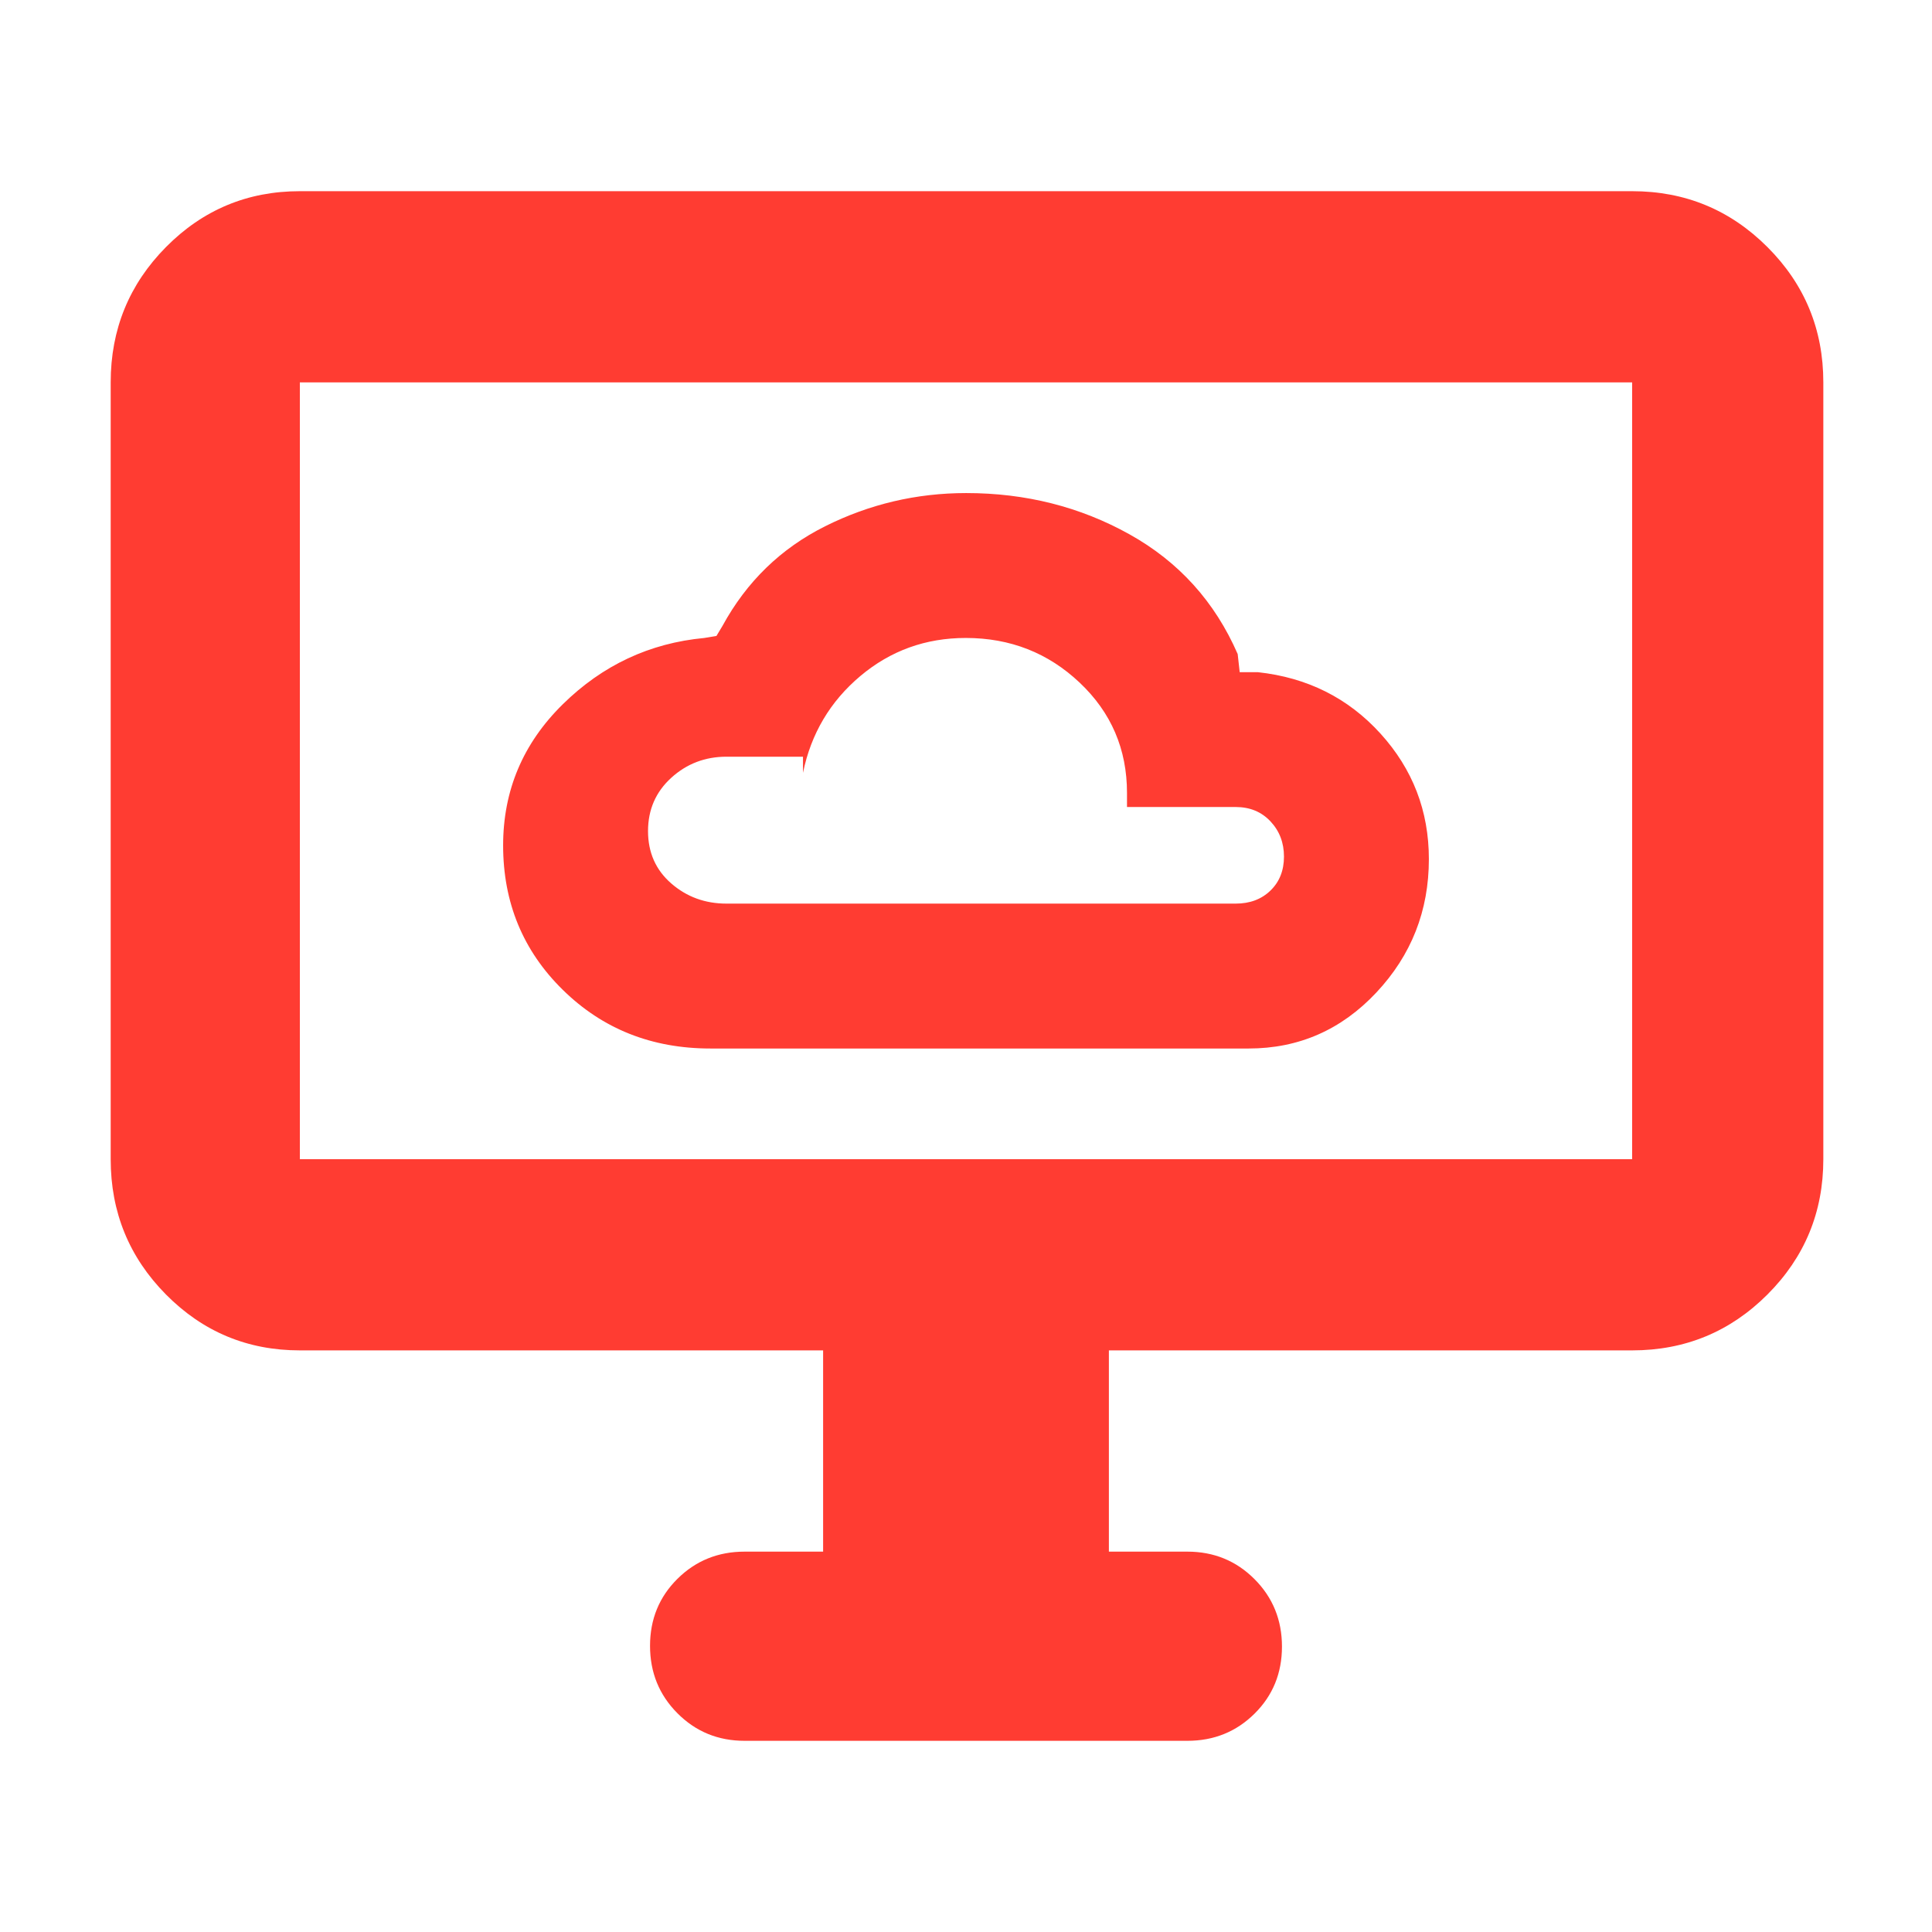 <svg xmlns="http://www.w3.org/2000/svg" height="48" viewBox="0 -960 960 960" width="48"><path fill="rgb(255, 60, 50)" d="M353-439h267.42q37.38 0 63.48-27.82 26.1-27.82 26.1-66.29 0-35.89-24.06-62.39T625-626h-9l-1-9q-17-39-53.76-59.5-36.77-20.5-81.12-20.5Q443-715 410-698.5 377-682 359-649l-3 5-6 1q-40.79 3.83-70.39 32.98Q250-580.88 250-539.92q0 42.67 29.67 71.79Q309.33-439 353-439Zm8-72q-15.95 0-27.48-10.04-11.52-10.03-11.52-26 0-15.96 11.52-26.46Q345.05-584 361-584h38v8q6-29.14 28.48-48.07Q449.97-643 479.9-643q33.1 0 56.6 22.22T560-566v7h54q10.6 0 17.3 7.14 6.7 7.15 6.7 17.5 0 10.36-6.7 16.86T614-511H361Zm48 322v-100H149q-39.05 0-66.53-27.77Q55-344.54 55-384v-386q0-39.46 27.47-67.23Q109.95-865 149-865h662q39.46 0 67.23 27.77Q906-809.46 906-770v386q0 39.46-27.77 67.23Q850.46-289 811-289H551v100h39q19.75 0 33.38 13.68Q637-161.65 637-141.82q0 19.82-13.62 33.32Q609.75-95 590-95H370q-19.75 0-33.37-13.68Q323-122.35 323-142.18q0-19.82 13.63-33.32Q350.25-189 370-189h39ZM149-384h662v-386H149v386Zm0 0v-386 386Z"/></svg>